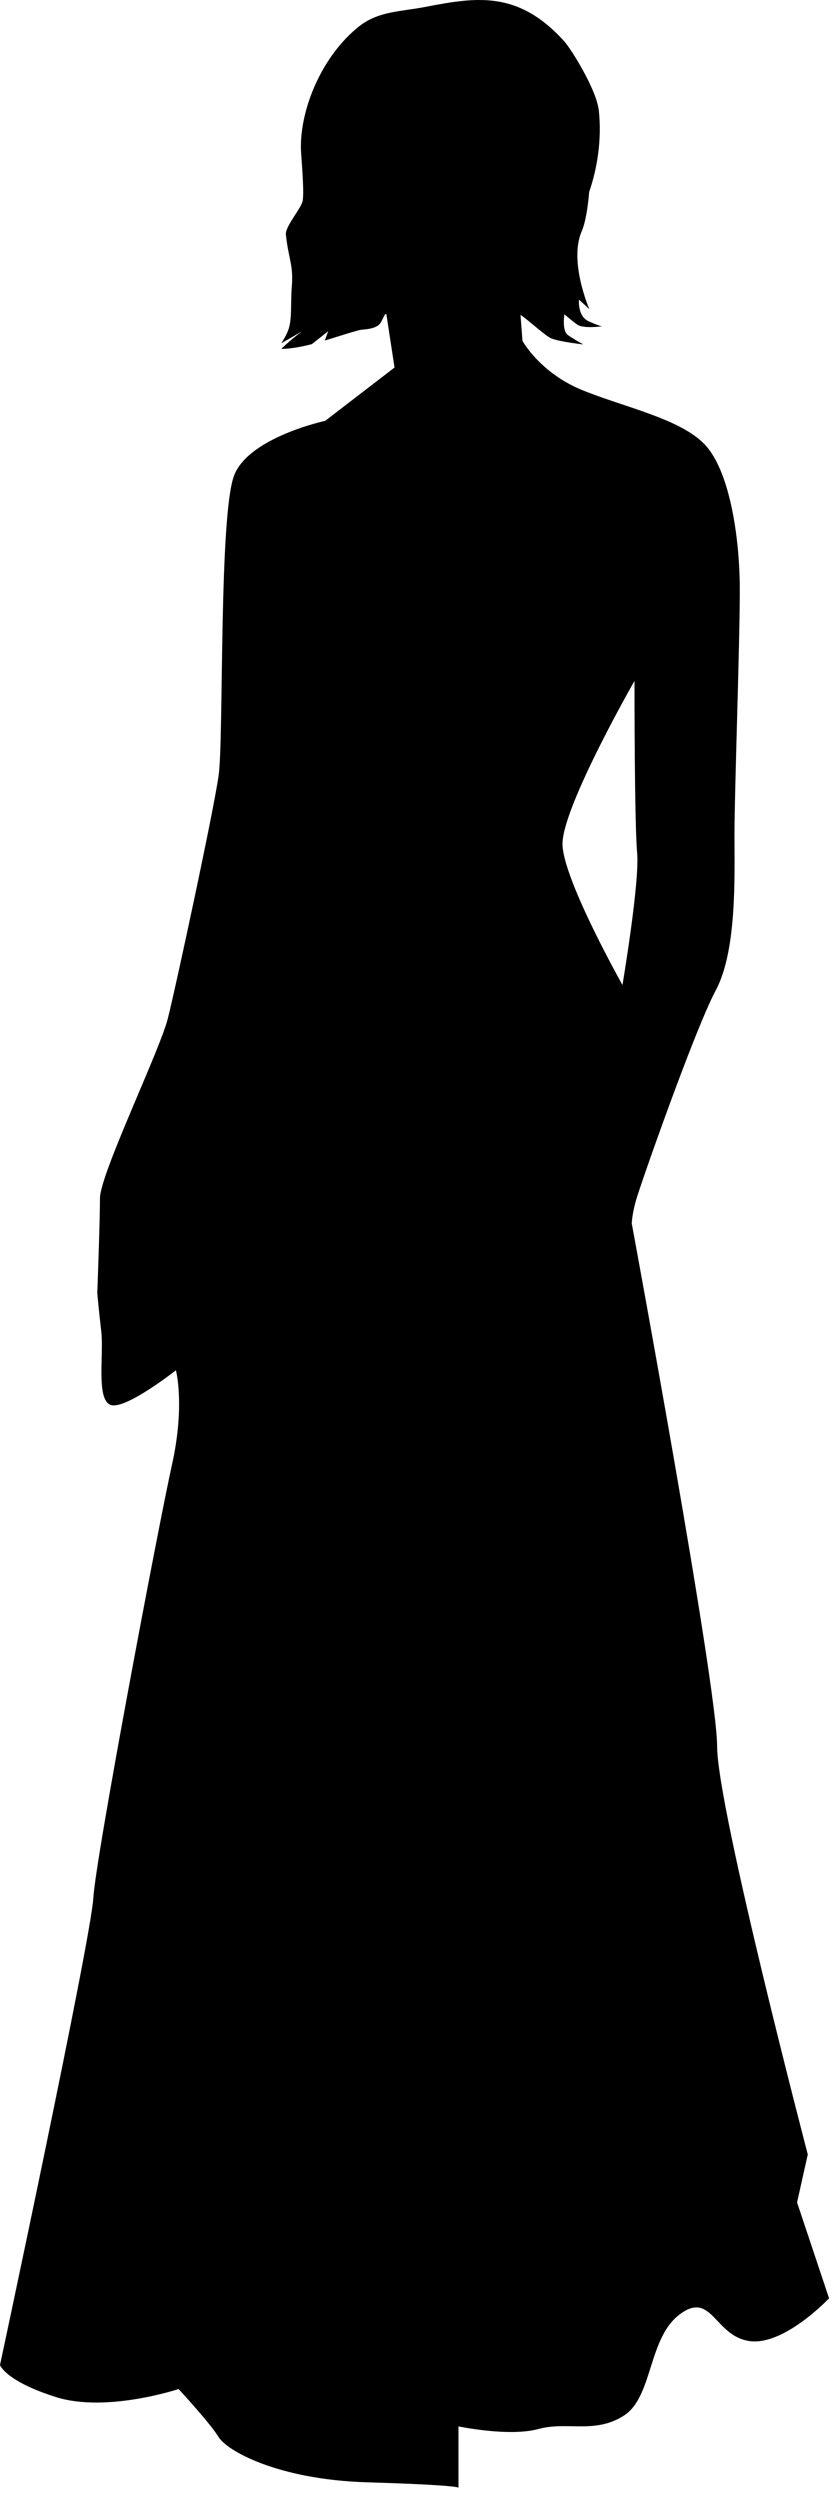 <?xml version="1.0" encoding="UTF-8" standalone="no"?>
<!DOCTYPE svg PUBLIC "-//W3C//DTD SVG 1.1//EN" "http://www.w3.org/Graphics/SVG/1.1/DTD/svg11.dtd">
<svg width="100%" height="100%" viewBox="0 0 36 108" version="1.1" xmlns="http://www.w3.org/2000/svg" xmlns:xlink="http://www.w3.org/1999/xlink" xml:space="preserve" xmlns:serif="http://www.serif.com/" style="fill-rule:evenodd;clip-rule:evenodd;stroke-linejoin:round;stroke-miterlimit:1.414;">
    <g transform="matrix(1,0,0,1,-174.673,-117.067)">
        <path d="M209.12,212.212L209.583,210.139C209.583,210.139 205.665,195.16 205.665,192.509C205.665,189.858 201.977,169.927 201.977,169.927C201.977,169.927 201.977,169.583 202.151,168.949C202.324,168.315 204.686,161.576 205.608,159.846C206.53,158.117 206.415,154.893 206.415,153.106C206.415,151.321 206.645,144.926 206.645,142.563C206.645,140.204 206.185,137.32 205.091,136.228C204.14,135.28 202.28,134.806 200.598,134.207C200.343,134.117 200.091,134.023 199.847,133.925C198.005,133.175 197.253,131.791 197.253,131.791L197.168,130.667C197.625,130.99 198.243,131.582 198.505,131.688C198.878,131.837 199.881,131.946 199.881,131.946C199.881,131.946 199.472,131.724 199.212,131.539C198.952,131.351 199.064,130.644 199.064,130.644C199.064,130.644 199.362,130.904 199.622,131.091C199.825,131.237 200.373,131.199 200.599,131.174C200.662,131.169 200.701,131.164 200.701,131.164C200.701,131.164 200.675,131.164 200.599,131.142C200.513,131.115 200.361,131.06 200.104,130.942C199.623,130.719 199.695,130.01 199.695,130.01L200.142,130.421C200.142,130.421 199.251,128.373 199.808,127.071C199.978,126.675 200.077,126.042 200.136,125.356C200.481,124.362 200.686,123.112 200.554,121.849C200.459,120.945 199.352,119.17 199.041,118.831C197.072,116.675 195.313,116.928 193.075,117.362C191.991,117.573 191.035,117.542 190.193,118.205C188.597,119.47 187.641,121.751 187.678,123.502C187.688,123.835 187.825,125.253 187.757,125.726C187.715,126.039 186.993,126.85 187.028,127.195C187.132,128.224 187.359,128.495 187.285,129.424C187.226,130.171 187.301,130.814 187.144,131.285C187.056,131.544 186.92,131.75 186.831,131.897L187.732,131.377C187.732,131.377 187.332,131.656 186.827,132.138C187.231,132.138 187.684,132.052 188.147,131.936L188.857,131.376L188.709,131.779C189.219,131.625 189.72,131.459 190.166,131.336C190.359,131.282 190.741,131.321 191.03,131.116C191.201,130.993 191.338,130.432 191.379,130.696L191.724,132.944L188.729,135.246C188.729,135.246 185.503,135.939 184.812,137.552C184.121,139.167 184.35,148.96 184.121,150.572C183.89,152.183 182.276,159.673 181.93,161.052C181.586,162.438 178.993,167.795 178.993,168.831C178.993,169.867 178.877,172.923 178.877,172.923C178.877,172.923 178.936,173.613 179.05,174.592C179.165,175.571 178.82,177.529 179.453,177.759C180.087,177.989 182.275,176.263 182.275,176.263C182.275,176.263 182.679,177.759 182.104,180.35C181.527,182.947 178.82,197.23 178.704,199.074C178.59,200.919 174.673,219.237 174.673,219.237C174.673,219.237 174.903,219.929 177.092,220.621C179.28,221.31 182.391,220.273 182.391,220.273C182.391,220.273 183.773,221.768 184.12,222.348C184.465,222.923 186.654,224.19 190.57,224.304C194.487,224.421 194.487,224.535 194.487,224.535L194.487,221.887C194.487,221.887 196.677,222.348 197.944,221.999C198.859,221.752 199.715,221.983 200.596,221.824C200.935,221.765 201.278,221.649 201.63,221.425C202.898,220.62 202.668,218.084 204.049,217.047C205.434,216.012 205.548,217.97 207.047,218.199C208.545,218.43 210.503,216.354 210.503,216.354L209.12,212.212ZM201.574,159.618C201.574,159.618 201.124,158.817 200.598,157.777C199.878,156.348 199.016,154.468 198.983,153.569C198.953,152.765 199.787,150.897 200.598,149.28C201.356,147.771 202.094,146.483 202.094,146.483C202.094,146.944 202.094,152.649 202.208,153.914C202.324,155.181 201.574,159.618 201.574,159.618Z"/>
    </g>
</svg>
